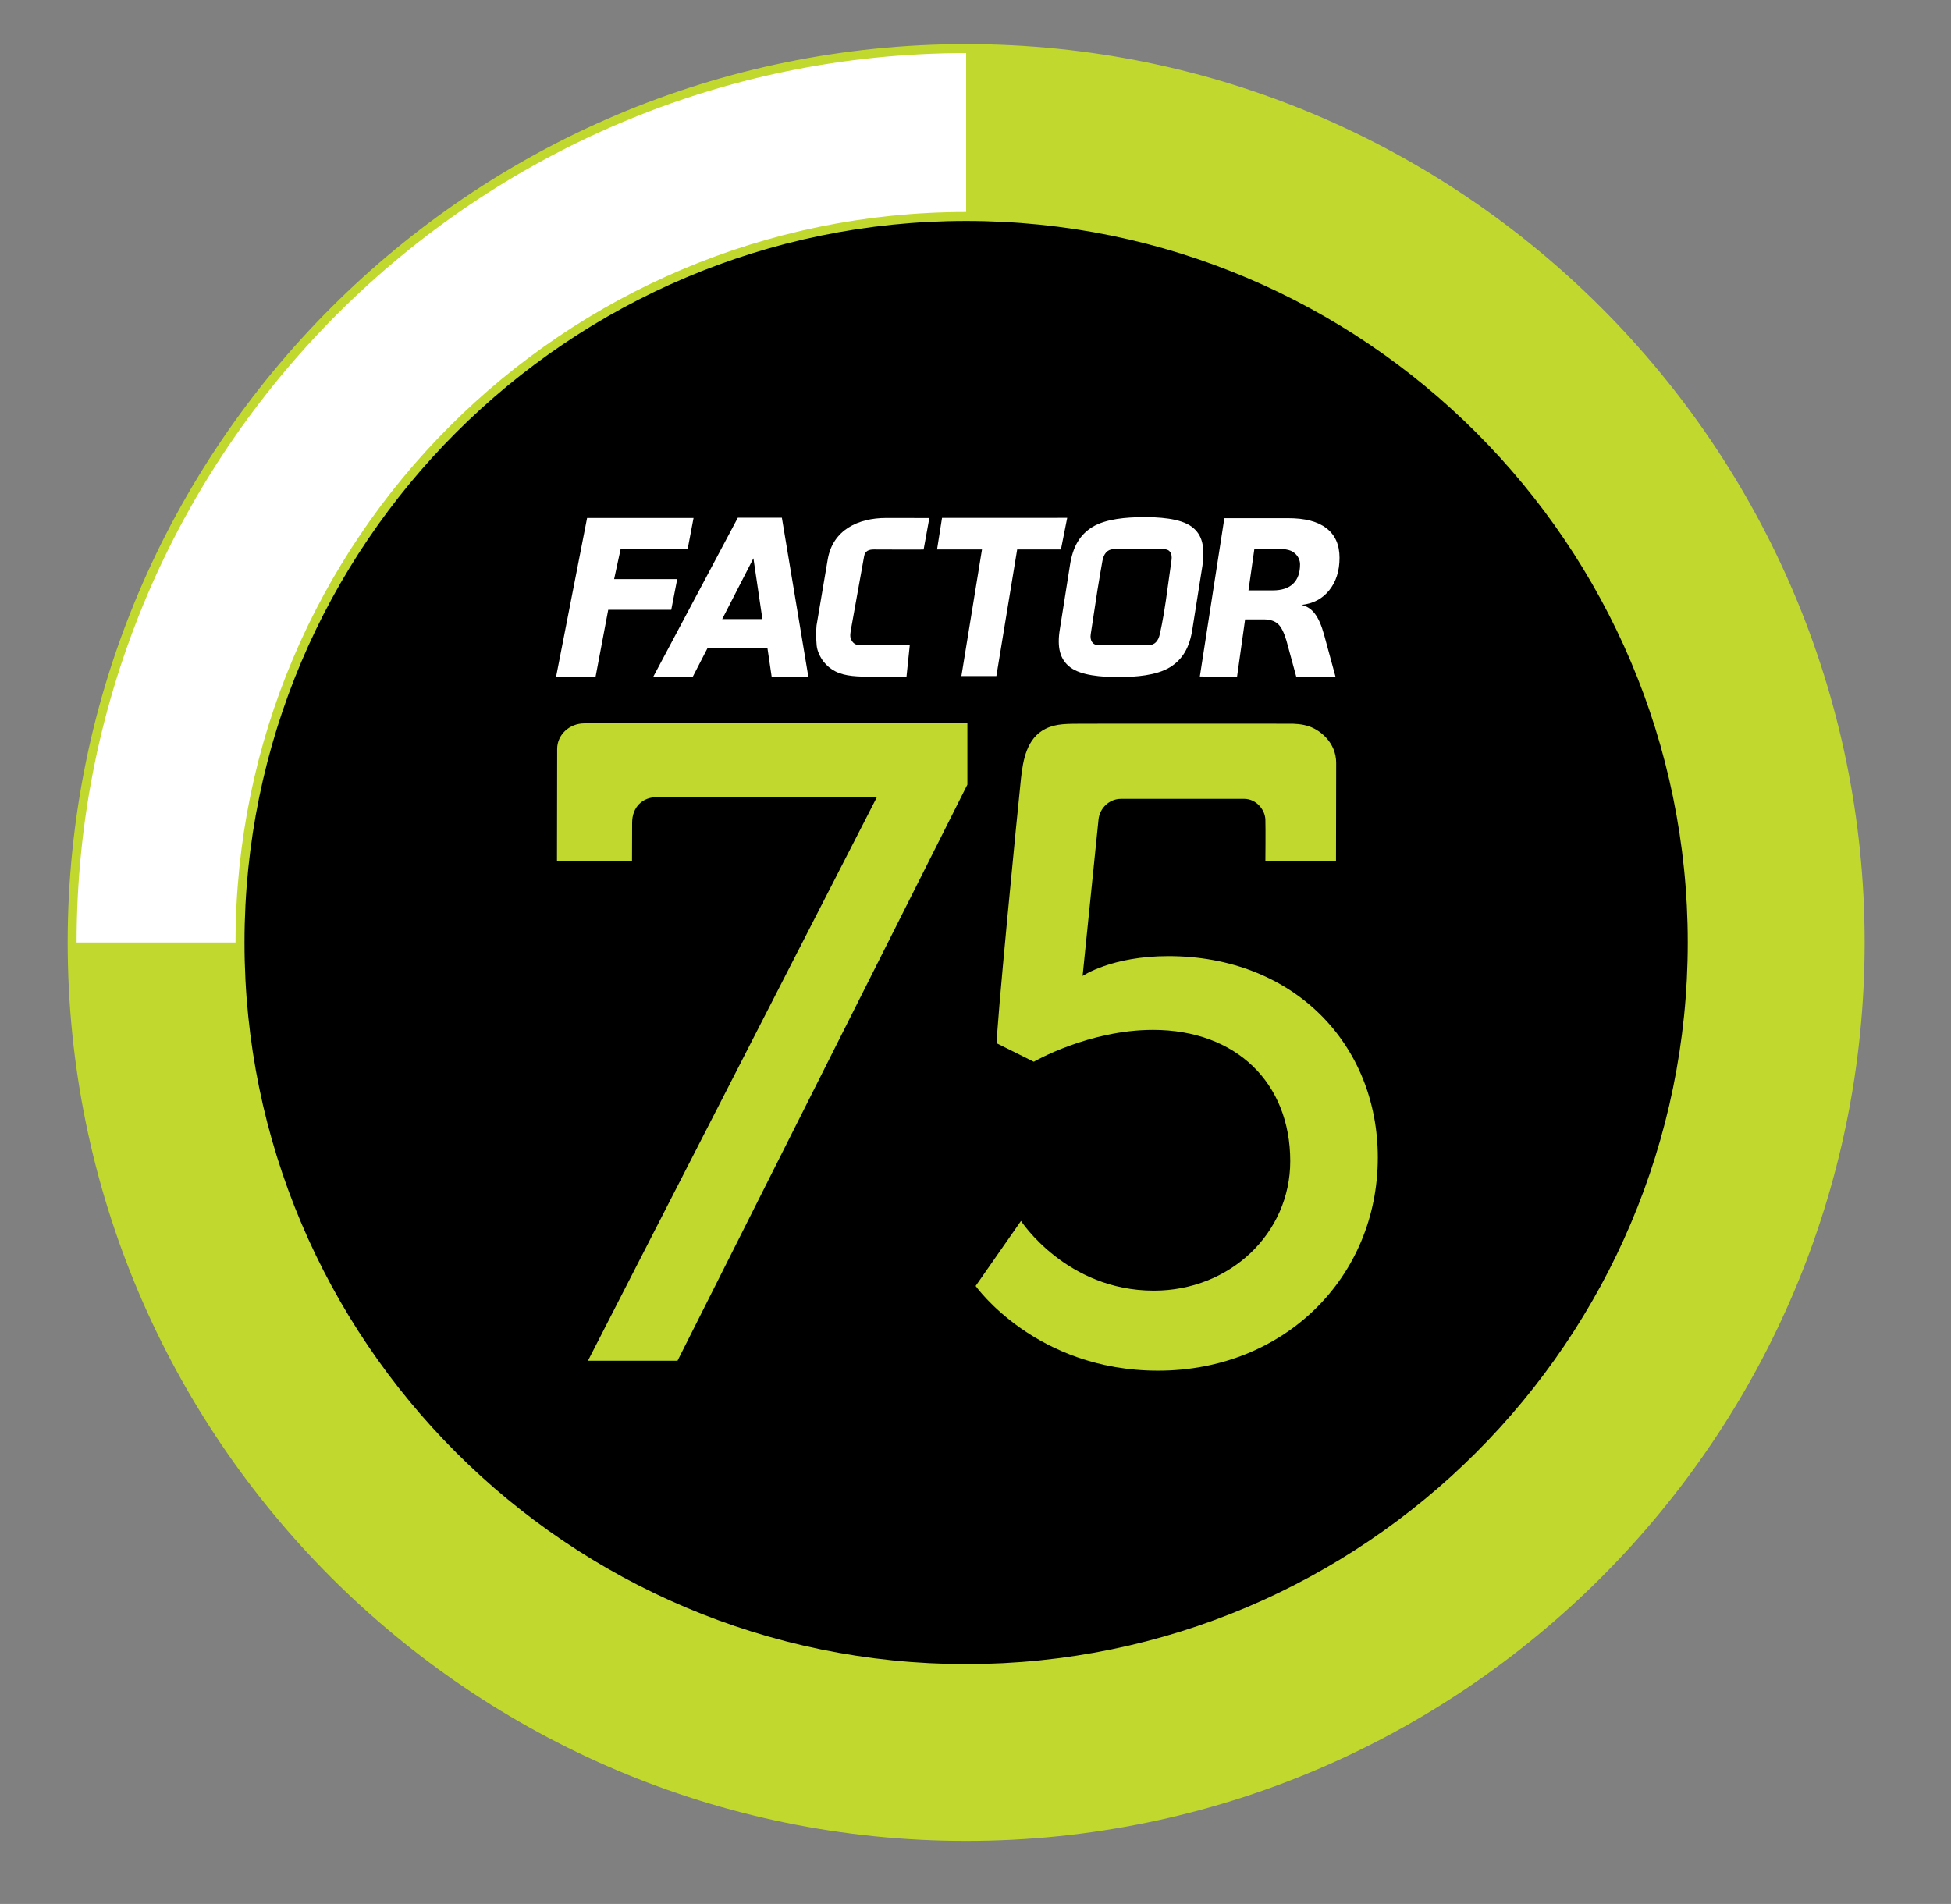 <?xml version="1.0" encoding="utf-8"?>
<!-- Generator: Adobe Illustrator 16.0.0, SVG Export Plug-In . SVG Version: 6.00 Build 0)  -->
<!DOCTYPE svg PUBLIC "-//W3C//DTD SVG 1.1//EN" "http://www.w3.org/Graphics/SVG/1.1/DTD/svg11.dtd">
<svg version="1.1" id="Layer_1" xmlns="http://www.w3.org/2000/svg" xmlns:xlink="http://www.w3.org/1999/xlink" x="0px" y="0px"
	 width="627.062px" height="612px" viewBox="0 0 627.062 612" enable-background="new 0 0 627.062 612" xml:space="preserve">
<rect x="0" y="0" width="627.062" height="612" fill="#808080" stroke="none"/>
<g>
	<path d="M563.713,302.966c0,139.834-113.353,253.183-253.19,253.183c-139.837,0-253.19-113.349-253.19-253.183
		c0-139.834,113.354-253.201,253.19-253.201C450.36,49.765,563.713,163.132,563.713,302.966"/>
	<path fill="#FFFFFF" d="M310.522,69.572c-128.674,0-233.384,104.703-233.384,233.38c0,128.688,104.71,233.376,233.384,233.376
		c128.691,0,233.376-104.688,233.376-233.376C543.898,174.275,439.214,69.572,310.522,69.572 M310.522,590.299
		c-158.457,0-287.336-128.903-287.336-287.347c0-158.436,128.879-287.333,287.336-287.333s287.336,128.897,287.336,287.333
		C597.858,461.396,468.979,590.299,310.522,590.299"/>
	<path fill="#C1D82F" d="M310.522,14.185c-159.217,0-288.771,129.543-288.771,288.768c0,159.231,129.554,288.778,288.771,288.778
		c159.228,0,288.789-129.547,288.789-288.778C599.312,143.728,469.75,14.185,310.522,14.185z M542.457,302.952
		c0,127.893-104.042,231.944-231.935,231.944c-127.886,0-231.938-104.052-231.938-231.944
		c0-127.889,104.052-231.934,231.938-231.934C438.415,71.018,542.457,175.063,542.457,302.952z M310.522,17.062v51.082
		c-129.476,0-234.818,105.332-234.818,234.808H24.622C24.622,145.308,152.893,17.062,310.522,17.062z"/>
	<path fill="#C1D82F" d="M187.809,232.519c-4.814,0-8.731,3.662-8.731,8.194l-0.06,36.076h24.112l0.039-12.285
		c0-5.239,3.503-8.251,7.798-8.251l70.894-0.074l-92.888,181.206h28.785l93.164-185.182v-19.684H187.809z"/>
	<path fill="#C1D82F" d="M413.941,232.625c0,0-59.977-0.042-65.402,0c-5.434,0.042-8.997-0.127-12.531,1.647
		c-5.989,3.005-7.198,9.94-7.863,15.986c-0.809,7.332-8.392,84.803-7.738,85.118l11.857,5.903c0,0,17.644-10.237,38.31-10.237
		c26.75,0,44.118,17.046,44.118,42.188c0,23.123-19.291,41.626-43.842,41.626c-28.126,0-42.693-22.405-42.693-22.405l-14.579,20.903
		c0,0,19.234,27.227,58.636,27.227c40.559,0,70.621-30.055,70.621-68.503c0-36.418-27.019-64.741-67.301-64.741
		c-18.318,0-27.578,6.37-27.578,6.37s5.112-50.206,5.112-50.237c0.368-3.761,3.515-6.685,7.184-6.685c0,0,36.563-0.007,39.618-0.007
		c3.98,0,6.733,3.574,6.833,6.674c0.096,3.09,0,13.285,0,13.285h22.695l0.057-31.504c0-6.622-5.246-10.605-8.746-11.765
		C418.499,232.721,416.204,232.59,413.941,232.625"/>
	<polygon fill="#FFFFFF" points="188.699,166.494 222.912,166.494 221.039,176.371 199.5,176.371 197.382,186.146 217.659,186.146 
		215.746,196.009 195.487,196.009 191.436,217.463 178.745,217.463 	"/>
	<path fill="#FFFFFF" d="M232.121,198.999h12.921l-2.888-19.549L232.121,198.999z M246.644,208.212h-19.185l-4.762,9.251h-12.695
		l27.136-51.043h14.161l8.498,51.043h-11.789L246.644,208.212z"/>
	<polygon fill="#FFFFFF" points="302.773,166.469 343.007,166.455 340.988,176.615 326.926,176.615 320.24,217.318 308.999,217.318 
		315.617,176.615 301.172,176.619 	"/>
	<path fill="#FFFFFF" d="M409.081,189.772c2.867,0,5.056-0.714,6.529-2.131c1.492-1.432,2.234-3.524,2.234-6.282
		c0-1.195-0.587-2.881-2.305-3.984c-1.599-1.021-4.179-1.015-8.159-1.015c-3.16,0-4.214,0.053-4.214,0.053l-1.901,13.359H409.081z
		 M400.184,199.098l-2.588,18.397l-11.963-0.042l7.883-50.892h20.532c5.401,0,9.495,1.071,12.267,3.224
		c2.811,2.156,4.214,5.324,4.214,9.509c0,4.235-1.11,7.707-3.315,10.45c-2.185,2.733-5.176,4.292-8.923,4.702
		c1.722,0.367,3.164,1.304,4.288,2.786c1.142,1.481,2.146,3.747,2.994,6.819l3.659,13.444h-12.617l-3.153-11.588
		c-0.771-2.587-1.658-4.383-2.722-5.352c-1.071-0.969-2.612-1.457-4.646-1.457H400.184z"/>
	<path fill="#FFFFFF" d="M284.809,166.494c-8.947,0-17.1,3.797-18.758,13.239c-0.007,0.042-3.58,21.041-3.609,21.31
		c-0.205,2.139-0.145,4.179,0.039,6.441c0.178,1.796,1.086,3.669,2.153,5.115c1.075,1.372,2.364,2.454,3.906,3.228
		c3.182,1.623,7.232,1.669,11.817,1.715c0.732,0,10.994,0,10.994,0l1.057-10.206c-0.66,0-16.187,0.131-16.879-0.042
		c-1.055-0.261-1.69-1.025-2.051-1.919c-0.389-0.873-0.1-2.287,0.061-3.245c0.018-0.032,4.195-23.342,4.195-23.342
		c0.283-1.704,1.541-2.178,3.143-2.167c3.16,0.06,15.982,0.018,15.982,0.018l1.835-10.125
		C298.694,166.512,287.092,166.494,284.809,166.494"/>
	<path fill="#FFFFFF" d="M372.779,203.796c-0.438,2.17-1.63,3.581-3.609,3.574c-0.676,0-3.786,0.032-7.611,0.032
		c-4.15,0-7.819-0.032-8.509-0.032c-1.934,0.007-2.804-1.576-2.472-3.574c0.262-1.63,1.651-10.832,2.157-14.144
		c0.626-3.761,1.347-8.148,1.583-9.329c0.39-2.266,1.57-3.715,3.454-3.793c0.039,0,3.8-0.05,8.177-0.05
		c4.369-0.007,8.088,0.042,8.088,0.042c1.984,0,2.801,1.379,2.489,3.535c0,0-0.891,6.498-1.796,12.896
		C373.832,199.342,372.779,203.796,372.779,203.796 M360.018,217.644c4.879-0.05,11.613-0.474,15.992-3.153
		c4.091-2.521,6.354-6.356,7.251-12.394l3.221-20.345c0.799-6.059-0.039-9.859-3.358-12.373c-3.766-2.885-11.064-3.167-16.004-3.167
		l-0.01,0.018c-4.89,0.046-11.603,0.488-15.982,3.15c-4.107,2.535-6.335,6.359-7.25,12.39l-3.211,20.327
		c-1.008,6.038,0.008,9.874,3.303,12.394c3.538,2.679,10.152,3.104,15.01,3.153"/>
</g>
</svg>
